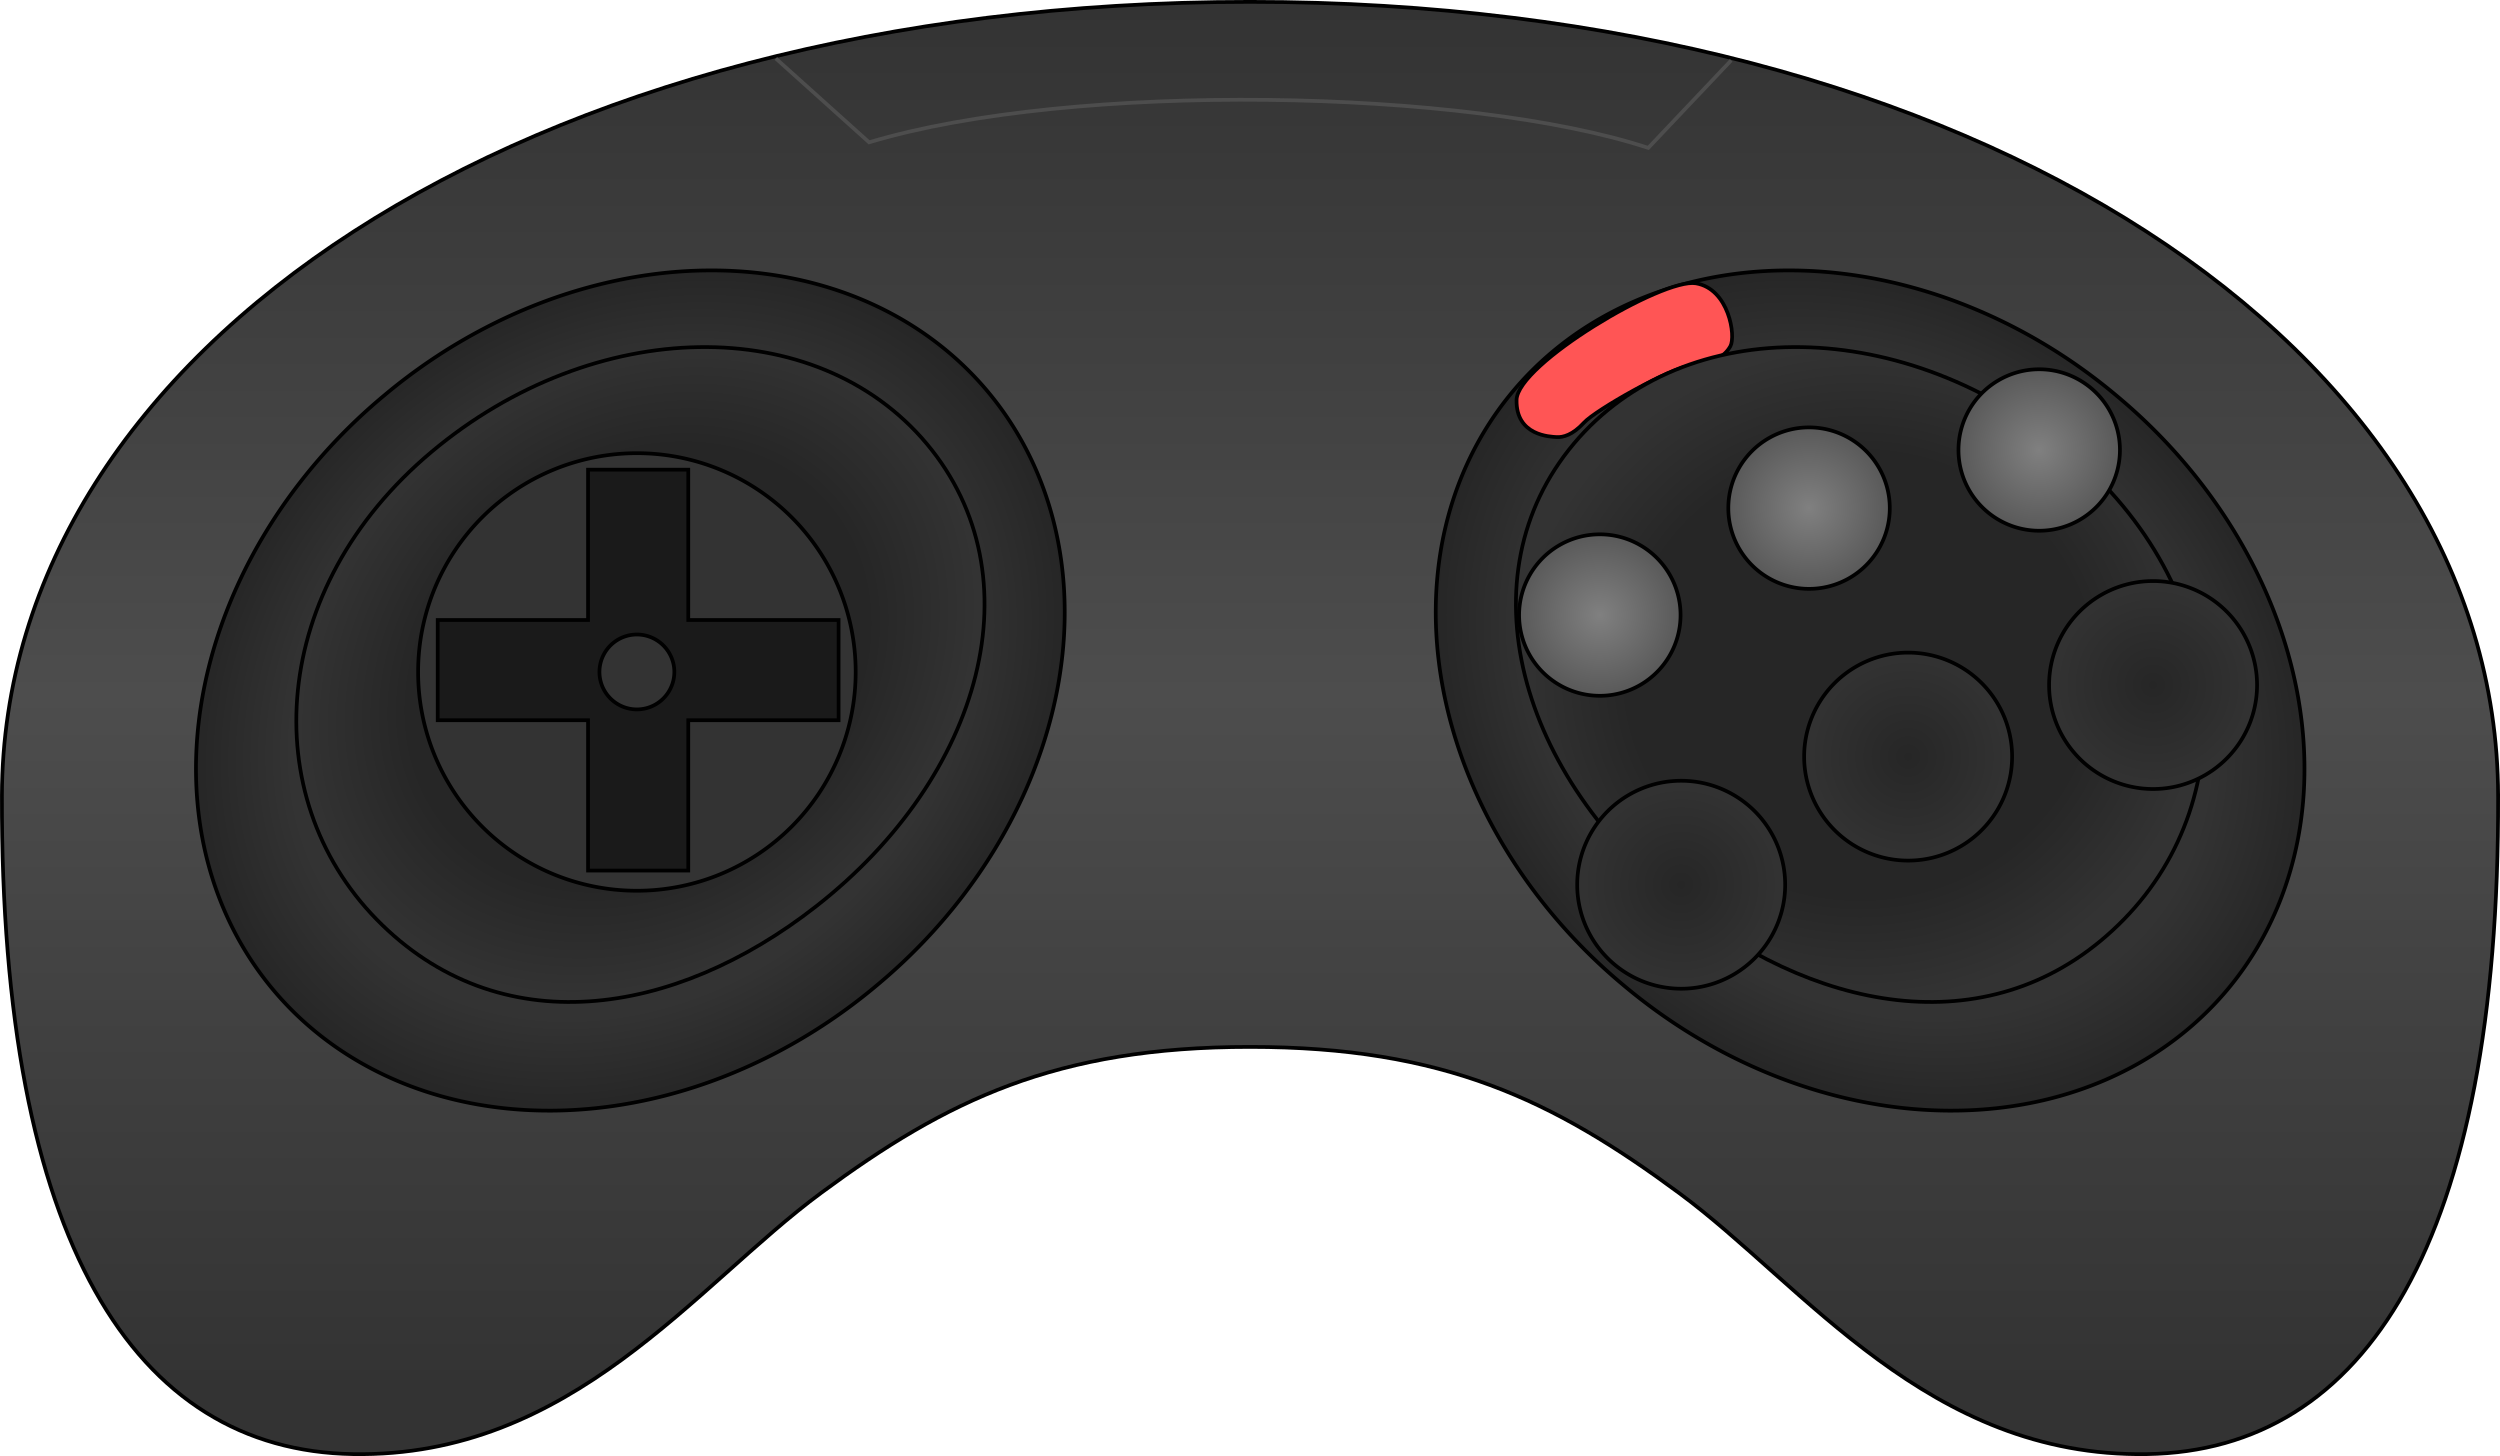 <?xml version="1.0" encoding="UTF-8" standalone="no"?>
<!-- Created with Inkscape (http://www.inkscape.org/) -->

<svg
   xmlns:dc="http://purl.org/dc/elements/1.1/"
   xmlns:cc="http://creativecommons.org/ns#"
   xmlns:rdf="http://www.w3.org/1999/02/22-rdf-syntax-ns#"
   xmlns:svg="http://www.w3.org/2000/svg"
   xmlns="http://www.w3.org/2000/svg"
   xmlns:xlink="http://www.w3.org/1999/xlink"
   version="1.1"
   width="669.973"
   height="390.203"
   id="svg3545">
  <defs
     id="defs3547">
    <radialGradient
       cx="404.852"
       cy="658.812"
       r="28.365"
       fx="404.852"
       fy="658.812"
       id="radialGradient4070"
       xlink:href="#linearGradient4058"
       gradientUnits="userSpaceOnUse" />
    <linearGradient
       id="linearGradient4058">
      <stop
         id="stop4060"
         style="stop-color:#808080;stop-opacity:1"
         offset="0" />
      <stop
         id="stop4062"
         style="stop-color:#4d4d4d;stop-opacity:1"
         offset="1" />
    </linearGradient>
    <radialGradient
       cx="404.852"
       cy="658.812"
       r="28.365"
       fx="404.852"
       fy="658.812"
       id="radialGradient4066"
       xlink:href="#linearGradient4058"
       gradientUnits="userSpaceOnUse" />
    <linearGradient
       id="linearGradient3463">
      <stop
         id="stop3465"
         style="stop-color:#808080;stop-opacity:1"
         offset="0" />
      <stop
         id="stop3467"
         style="stop-color:#4d4d4d;stop-opacity:1"
         offset="1" />
    </linearGradient>
    <radialGradient
       cx="404.852"
       cy="658.812"
       r="28.365"
       fx="404.852"
       fy="658.812"
       id="radialGradient4052"
       xlink:href="#linearGradient4058"
       gradientUnits="userSpaceOnUse" />
    <linearGradient
       id="linearGradient3470">
      <stop
         id="stop3472"
         style="stop-color:#808080;stop-opacity:1"
         offset="0" />
      <stop
         id="stop3474"
         style="stop-color:#4d4d4d;stop-opacity:1"
         offset="1" />
    </linearGradient>
    <radialGradient
       cx="404.852"
       cy="658.812"
       r="28.365"
       fx="404.852"
       fy="658.812"
       id="radialGradient4030"
       xlink:href="#linearGradient3959"
       gradientUnits="userSpaceOnUse" />
    <linearGradient
       id="linearGradient3959">
      <stop
         id="stop3961"
         style="stop-color:#262626;stop-opacity:1"
         offset="0" />
      <stop
         id="stop3963"
         style="stop-color:#333333;stop-opacity:1"
         offset="1" />
    </linearGradient>
    <radialGradient
       cx="404.852"
       cy="658.812"
       r="28.365"
       fx="404.852"
       fy="658.812"
       id="radialGradient4028"
       xlink:href="#linearGradient3959"
       gradientUnits="userSpaceOnUse" />
    <linearGradient
       id="linearGradient3481">
      <stop
         id="stop3483"
         style="stop-color:#262626;stop-opacity:1"
         offset="0" />
      <stop
         id="stop3485"
         style="stop-color:#333333;stop-opacity:1"
         offset="1" />
    </linearGradient>
    <radialGradient
       cx="404.852"
       cy="658.812"
       r="28.365"
       fx="404.852"
       fy="658.812"
       id="radialGradient4026"
       xlink:href="#linearGradient3959"
       gradientUnits="userSpaceOnUse" />
    <linearGradient
       id="linearGradient3488">
      <stop
         id="stop3490"
         style="stop-color:#262626;stop-opacity:1"
         offset="0" />
      <stop
         id="stop3492"
         style="stop-color:#333333;stop-opacity:1"
         offset="1" />
    </linearGradient>
    <radialGradient
       cx="537.114"
       cy="662.442"
       r="92.72"
       fx="537.114"
       fy="662.442"
       id="radialGradient4118"
       xlink:href="#linearGradient3933"
       gradientUnits="userSpaceOnUse"
       gradientTransform="matrix(1,0,0,0.952,-962.209,-395.388)" />
    <linearGradient
       id="linearGradient3933">
      <stop
         id="stop3935"
         style="stop-color:#262626;stop-opacity:1"
         offset="0" />
      <stop
         id="stop3941"
         style="stop-color:#262626;stop-opacity:1"
         offset="0.674" />
      <stop
         id="stop3937"
         style="stop-color:#333333;stop-opacity:1"
         offset="1" />
    </linearGradient>
    <radialGradient
       cx="191.576"
       cy="737.308"
       r="103.458"
       fx="191.576"
       fy="737.308"
       id="radialGradient4110"
       xlink:href="#linearGradient3923"
       gradientUnits="userSpaceOnUse"
       gradientTransform="matrix(1,0,0,1.208,0,-153.212)" />
    <linearGradient
       id="linearGradient3923">
      <stop
         id="stop3925"
         style="stop-color:#333333;stop-opacity:1"
         offset="0" />
      <stop
         id="stop3931"
         style="stop-color:#333333;stop-opacity:1"
         offset="0.778" />
      <stop
         id="stop3927"
         style="stop-color:#262626;stop-opacity:1"
         offset="1" />
    </linearGradient>
    <radialGradient
       cx="187.83"
       cy="731.761"
       r="80.313"
       fx="187.83"
       fy="731.761"
       id="radialGradient4102"
       xlink:href="#linearGradient3933"
       gradientUnits="userSpaceOnUse"
       gradientTransform="matrix(0.642,0.767,-0.936,0.784,-188.251,-484.61)" />
    <linearGradient
       id="linearGradient3505">
      <stop
         id="stop3507"
         style="stop-color:#262626;stop-opacity:1"
         offset="0" />
      <stop
         id="stop3509"
         style="stop-color:#262626;stop-opacity:1"
         offset="0.674" />
      <stop
         id="stop3511"
         style="stop-color:#333333;stop-opacity:1"
         offset="1" />
    </linearGradient>
    <radialGradient
       cx="191.576"
       cy="737.308"
       r="103.458"
       fx="191.576"
       fy="737.308"
       id="radialGradient4094"
       xlink:href="#linearGradient3923"
       gradientUnits="userSpaceOnUse"
       gradientTransform="matrix(1,0,0,1.208,0,-153.212)" />
    <linearGradient
       id="linearGradient3514">
      <stop
         id="stop3516"
         style="stop-color:#333333;stop-opacity:1"
         offset="0" />
      <stop
         id="stop3518"
         style="stop-color:#333333;stop-opacity:1"
         offset="0.778" />
      <stop
         id="stop3520"
         style="stop-color:#262626;stop-opacity:1"
         offset="1" />
    </linearGradient>
    <linearGradient
       x1="366.623"
       y1="-15.18"
       x2="366.623"
       y2="353.641"
       id="linearGradient4036"
       xlink:href="#linearGradient3945"
       gradientUnits="userSpaceOnUse"
       gradientTransform="matrix(-1,0,0,1,747.274,498.734)" />
    <linearGradient
       id="linearGradient3945">
      <stop
         id="stop3947"
         style="stop-color:#333333;stop-opacity:1"
         offset="0" />
      <stop
         id="stop3955"
         style="stop-color:#4d4d4d;stop-opacity:1"
         offset="0.5" />
      <stop
         id="stop3949"
         style="stop-color:#333333;stop-opacity:1"
         offset="1" />
    </linearGradient>
    <linearGradient
       x1="366.623"
       y1="-15.18"
       x2="366.623"
       y2="353.641"
       id="linearGradient3543"
       xlink:href="#linearGradient3945"
       gradientUnits="userSpaceOnUse"
       gradientTransform="matrix(-1,0,0,1,-214.934,71.465)" />
  </defs>
  <g
     transform="translate(923.565,-54.406)"
     id="layer1">
    <path
       d="m -254.092,267.63 c 0.313,119.596 -35.498,175.498 -94.092,176.463 -58.595,0.966 -91.775,-45.139 -125.449,-70.001 -33.674,-24.862 -62.91,-39.127 -114.939,-39.127 -52.029,0 -81.265,14.264 -114.939,39.127 -33.674,24.862 -66.854,70.966 -125.449,70.001 -58.595,-0.966 -94.405,-56.867 -94.092,-176.463 0.313,-119.596 139.708,-212.728 334.48,-212.728 194.772,0 334.167,93.132 334.48,212.728 z"
       id="path4034"
       style="fill:url(#linearGradient3543);fill-opacity:1;stroke:#000000;stroke-width:1px;stroke-linecap:butt;stroke-linejoin:miter;stroke-opacity:1" />
    <path
       d="m 294.533,737.308 a 102.958,124.456 0 1 1 -205.915,0 102.958,124.456 0 1 1 205.915,0 z"
       transform="matrix(0.642,0.767,-0.767,0.642,-312.115,-380.83)"
       id="path4045"
       style="fill:url(#radialGradient4094);fill-opacity:1;stroke:#000000;stroke-width:1;stroke-linecap:butt;stroke-linejoin:miter;stroke-miterlimit:4;stroke-opacity:1;stroke-dasharray:none;stroke-dashoffset:0" />
    <path
       d="m -704.934,297.354 c -38.037,29.714 -84.983,36.912 -117.735,3.408 -32.26,-33 -28.875,-88.708 14.769,-125.276 43.644,-36.567 103.05,-37.535 132.688,-2.162 29.638,35.373 15.148,88.977 -29.721,124.03 z"
       id="path4047"
       style="fill:url(#radialGradient4102);fill-opacity:1;stroke:#000000;stroke-width:1;stroke-linecap:butt;stroke-linejoin:miter;stroke-miterlimit:4;stroke-opacity:1;stroke-dashoffset:0" />
    <path
       d="m 463.481,658.812 a 58.63,58.63 0 1 1 -117.26,0 58.63,58.63 0 1 1 117.26,0 z"
       transform="translate(-1157.735,-424.326)"
       id="path4012"
       style="fill:#333333;fill-opacity:1;stroke:#000000;stroke-width:1;stroke-linecap:round;stroke-linejoin:round;stroke-miterlimit:4;stroke-opacity:1;stroke-dasharray:none" />
    <path
       d="m -765.976,180.275 0,40.286 -40.287,0 0,26.858 40.287,0 0,40.287 26.858,0 0,-40.287 40.286,0 0,-26.858 -40.286,0 0,-40.286 -26.858,0 z"
       id="path4018"
       style="fill:#1a1a1a;fill-opacity:1;stroke:#000000;stroke-width:1;stroke-linecap:butt;stroke-linejoin:miter;stroke-miterlimit:4;stroke-opacity:1;stroke-dasharray:none;stroke-dashoffset:0" />
    <path
       d="m 414.887,658.812 a 10.035,10.035 0 1 1 -20.07,0 10.035,10.035 0 1 1 20.07,0 z"
       transform="translate(-1157.735,-424.326)"
       id="path4043"
       style="fill:#333333;fill-opacity:1;stroke:#000000;stroke-width:1;stroke-linecap:round;stroke-linejoin:round;stroke-miterlimit:4;stroke-opacity:1;stroke-dasharray:none" />
    <path
       d="m 294.533,737.308 a 102.958,124.456 0 1 1 -205.915,0 102.958,124.456 0 1 1 205.915,0 z"
       transform="matrix(-0.642,0.767,0.767,0.642,-864.917,-380.83)"
       id="path4072"
       style="fill:url(#radialGradient4110);fill-opacity:1;stroke:#000000;stroke-width:1;stroke-linecap:butt;stroke-linejoin:miter;stroke-miterlimit:4;stroke-opacity:1;stroke-dasharray:none;stroke-dashoffset:0" />
    <path
       d="m -517.144,161.591 c -0.191,9.612 9.059,9.844 10.748,9.949 1.689,0.105 4.264,-0.532 7.337,-3.881 3.074,-3.348 22.957,-14.694 28.962,-15.405 6.004,-0.712 8.711,-2.348 10.246,-5.052 1.535,-2.704 -0.378,-15.394 -9.238,-16.877 -8.86,-1.483 -47.864,21.654 -48.055,31.267 z"
       id="path4076"
       style="fill:#ff5555;stroke:#000000;stroke-width:1;stroke-linecap:butt;stroke-linejoin:miter;stroke-miterlimit:4;stroke-opacity:1;stroke-dasharray:none" />
    <path
       d="m -472.098,297.354 c 38.037,29.714 84.983,36.912 117.735,3.408 32.26,-33 28.875,-88.708 -14.769,-125.276 -43.644,-36.567 -103.05,-37.535 -132.688,-2.162 -29.638,35.373 -15.148,88.977 29.721,124.03 z"
       id="path4074"
       style="fill:url(#radialGradient4118);fill-opacity:1;stroke:#000000;stroke-width:1;stroke-linecap:butt;stroke-linejoin:miter;stroke-miterlimit:4;stroke-opacity:1;stroke-dashoffset:0" />
    <path
       d="m 432.717,658.812 a 27.865,27.865 0 1 1 -55.73,0 27.865,27.865 0 1 1 55.73,0 z"
       transform="translate(-877.877,-367.305)"
       id="path4004"
       style="fill:url(#radialGradient4026);fill-opacity:1;stroke:#000000;stroke-width:1;stroke-linecap:round;stroke-linejoin:round;stroke-miterlimit:4;stroke-opacity:1;stroke-dasharray:none" />
    <path
       d="m 432.717,658.812 a 27.865,27.865 0 1 1 -55.73,0 27.865,27.865 0 1 1 55.73,0 z"
       transform="translate(-817.059,-401.642)"
       id="path4006"
       style="fill:url(#radialGradient4028);fill-opacity:1;stroke:#000000;stroke-width:1;stroke-linecap:round;stroke-linejoin:round;stroke-miterlimit:4;stroke-opacity:1;stroke-dasharray:none" />
    <path
       d="m 432.717,658.812 a 27.865,27.865 0 1 1 -55.73,0 27.865,27.865 0 1 1 55.73,0 z"
       transform="translate(-751.414,-420.825)"
       id="path4008"
       style="fill:url(#radialGradient4030);fill-opacity:1;stroke:#000000;stroke-width:1;stroke-linecap:round;stroke-linejoin:round;stroke-miterlimit:4;stroke-opacity:1;stroke-dasharray:none" />
    <path
       d="m 426.487,658.812 a 21.635,21.635 0 1 1 -43.27,0 21.635,21.635 0 1 1 43.27,0 z"
       transform="translate(-899.682,-439.574)"
       id="path4050"
       style="fill:url(#radialGradient4052);fill-opacity:1;stroke:#000000;stroke-width:1;stroke-linecap:round;stroke-linejoin:round;stroke-miterlimit:4;stroke-opacity:1;stroke-dasharray:none" />
    <path
       d="m 426.487,658.812 a 21.635,21.635 0 1 1 -43.27,0 21.635,21.635 0 1 1 43.27,0 z"
       transform="translate(-843.611,-468.232)"
       id="path4064"
       style="fill:url(#radialGradient4066);fill-opacity:1;stroke:#000000;stroke-width:1;stroke-linecap:round;stroke-linejoin:round;stroke-miterlimit:4;stroke-opacity:1;stroke-dasharray:none" />
    <path
       d="m 426.487,658.812 a 21.635,21.635 0 1 1 -43.27,0 21.635,21.635 0 1 1 43.27,0 z"
       transform="translate(-781.933,-483.808)"
       id="path4068"
       style="fill:url(#radialGradient4070);fill-opacity:1;stroke:#000000;stroke-width:1;stroke-linecap:round;stroke-linejoin:round;stroke-miterlimit:4;stroke-opacity:1;stroke-dasharray:none" />
    <path
       d="m -715.651,70.075 24.996,22.471 c 54.537,-16.412 160.581,-14.412 208.805,1.495 l 22.219,-23.461"
       id="path4078"
       style="fill:none;stroke:#4d4d4d;stroke-width:1px;stroke-linecap:butt;stroke-linejoin:miter;stroke-opacity:1" />
  </g>
</svg>
